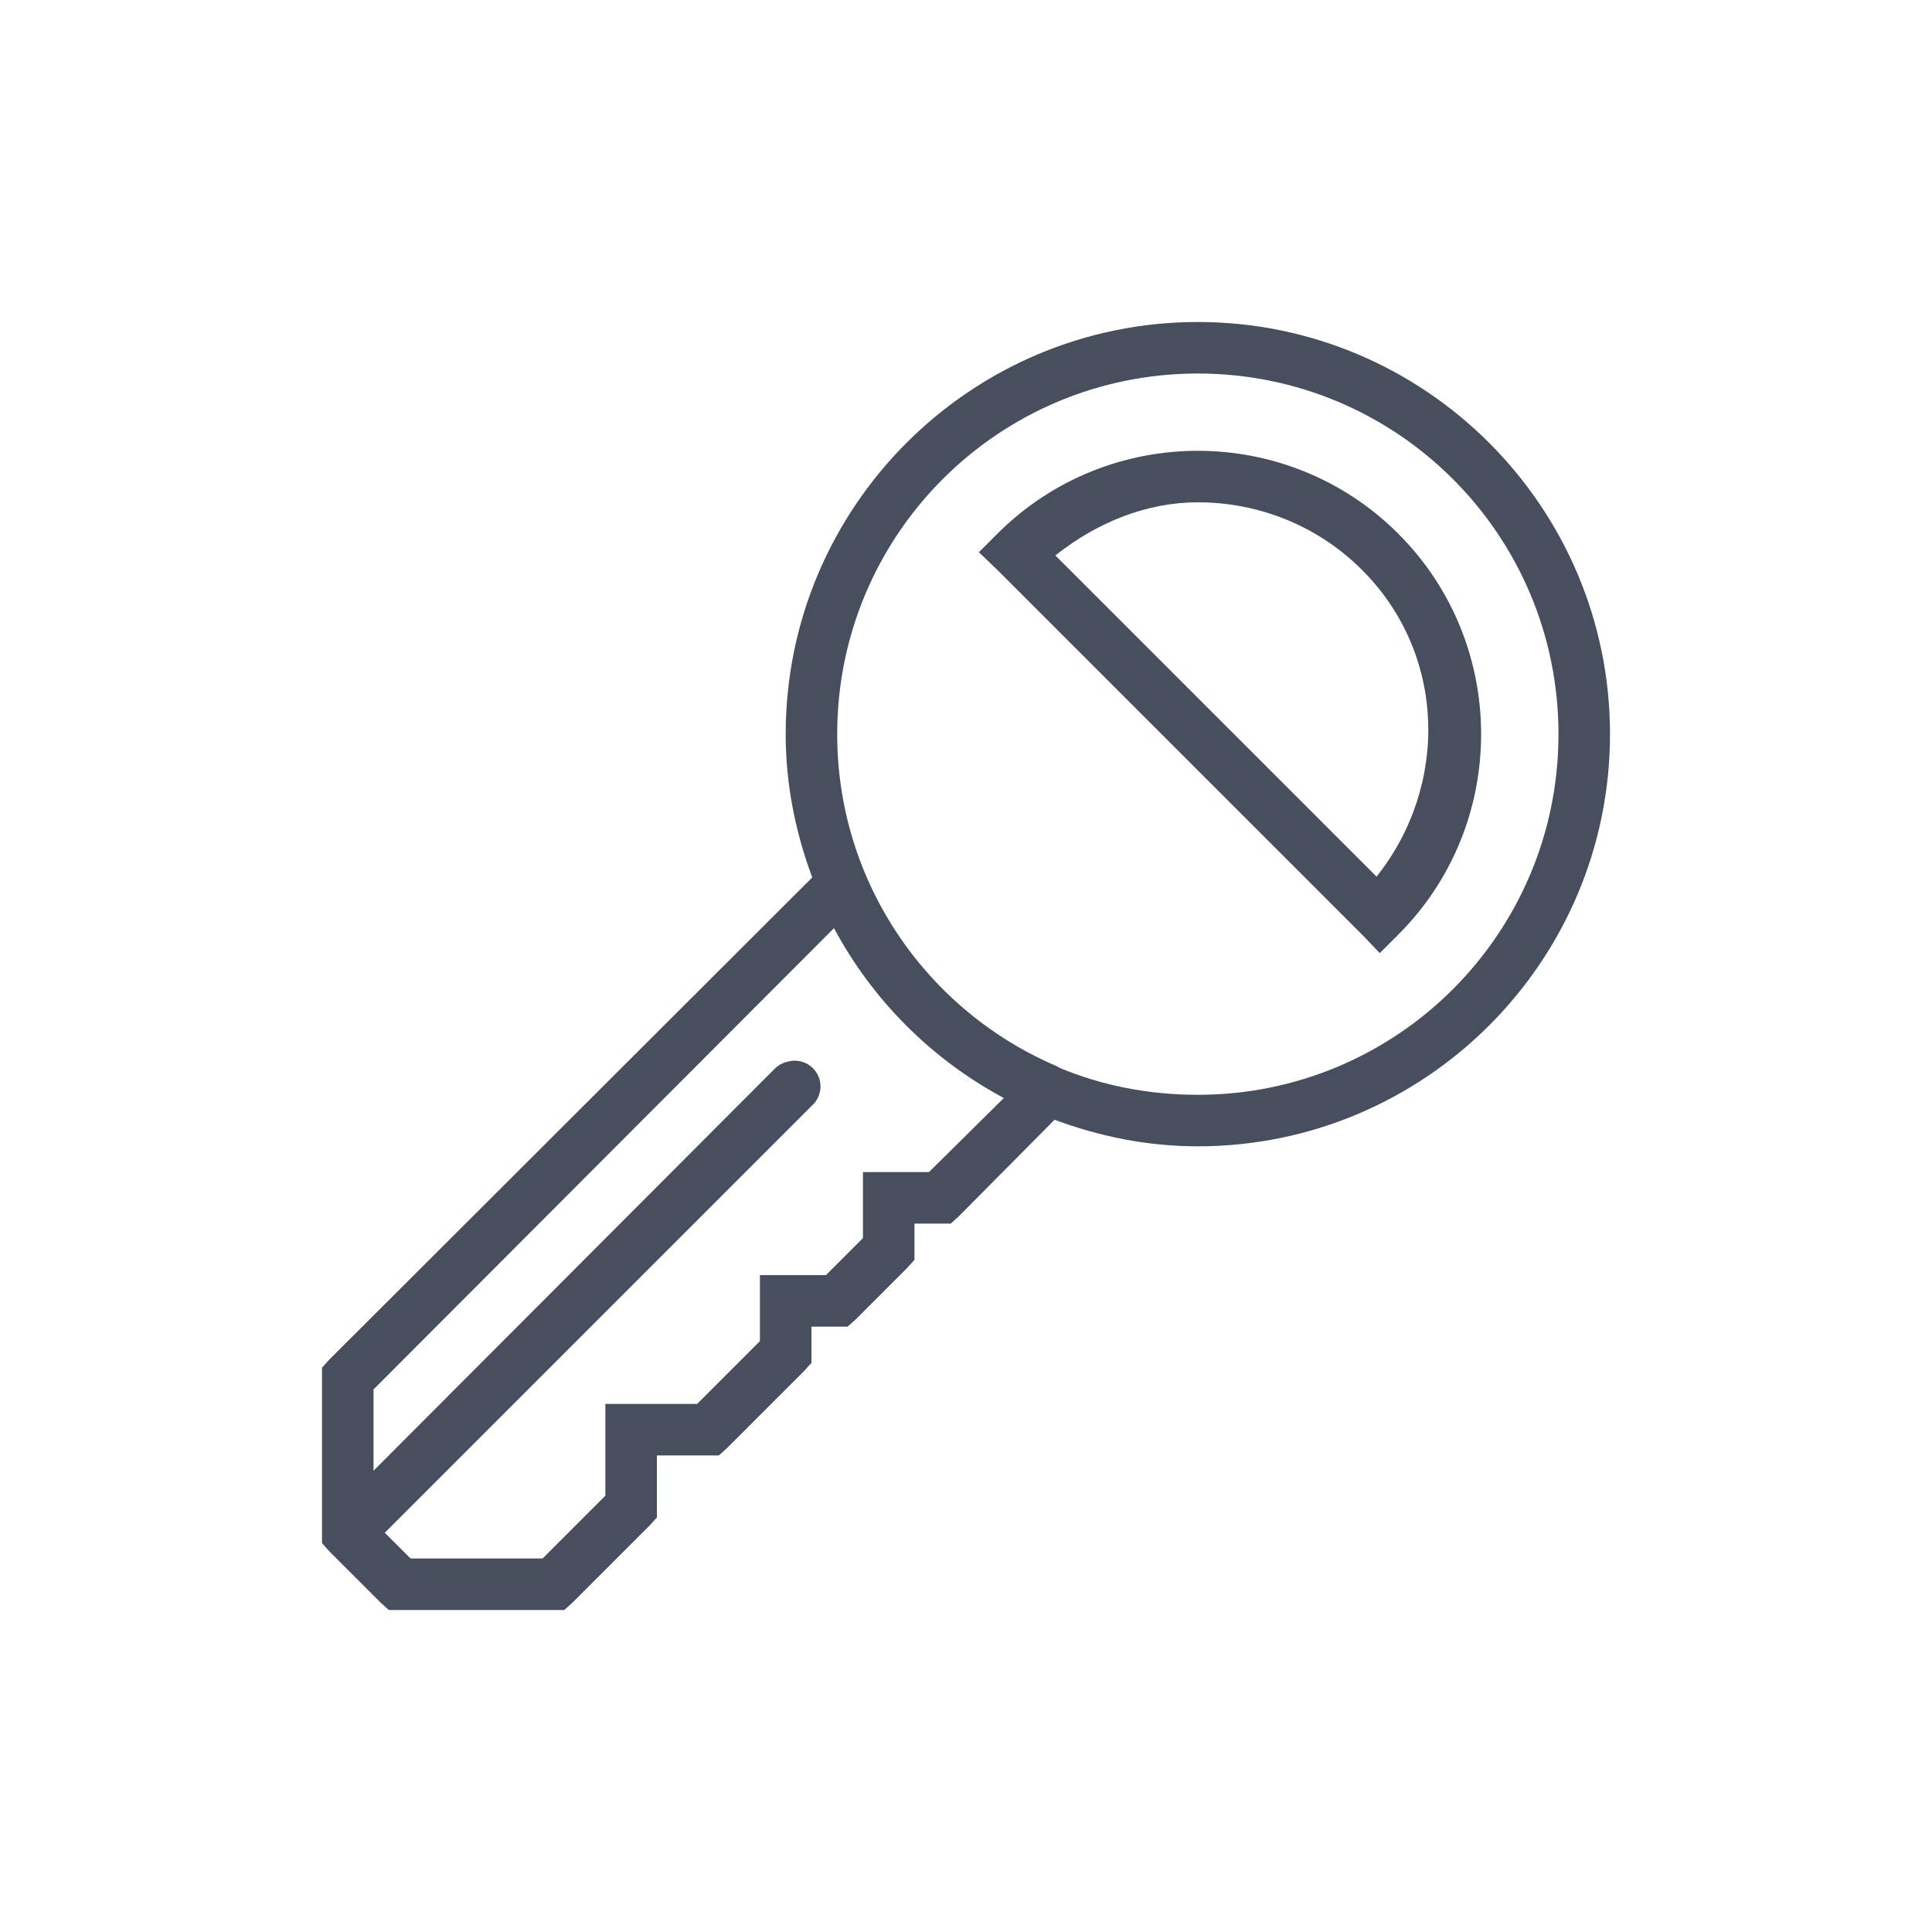 <svg width="24" height="24" viewBox="0 0 24 24" fill="none" xmlns="http://www.w3.org/2000/svg">
<path d="M14.88 4C12.057 4 9.76 6.296 9.76 9.12C9.76 9.748 9.883 10.344 10.09 10.9L4.09 16.89L4 16.99V19.17L4.09 19.27L4.73 19.91L4.83 20H7.01L7.11 19.91L8.07 18.95L8.16 18.85V18.08H8.93L9.03 17.99L9.99 17.03L10.08 16.93V16.48H10.53L10.63 16.39L11.27 15.75L11.36 15.65V15.2H11.81L11.91 15.11L13.1 13.91C13.656 14.117 14.252 14.24 14.88 14.24C17.703 14.24 20 11.943 20 9.12C20 6.296 17.703 4 14.88 4ZM14.88 4.64C17.356 4.64 19.36 6.643 19.36 9.12C19.36 11.596 17.356 13.6 14.88 13.6C14.265 13.6 13.682 13.484 13.15 13.26C13.146 13.256 13.144 13.254 13.14 13.25C11.531 12.57 10.4 10.977 10.4 9.12C10.4 6.643 12.404 4.64 14.88 4.64ZM14.88 5.6C13.979 5.6 13.076 5.944 12.39 6.63L12.16 6.86L12.39 7.08L16.92 11.61L17.14 11.84L17.37 11.61C18.742 10.239 18.742 8.001 17.37 6.63C16.684 5.944 15.781 5.6 14.88 5.6ZM14.88 6.24C15.616 6.24 16.356 6.516 16.92 7.08C17.968 8.127 18 9.759 17.1 10.89L13.11 6.9C13.633 6.485 14.248 6.24 14.88 6.24ZM10.36 11.53C10.839 12.425 11.575 13.161 12.47 13.64L11.54 14.56H10.72V15.38L10.26 15.84H9.44V16.66L8.66 17.44H7.52V18.58L6.74 19.36H5.1L4.78 19.04L10.08 13.74C10.195 13.641 10.226 13.476 10.154 13.344C10.081 13.21 9.925 13.146 9.78 13.19C9.719 13.204 9.664 13.235 9.62 13.28L4.64 18.27V17.26L10.36 11.53Z" fill="#474E5D"/>
</svg>

